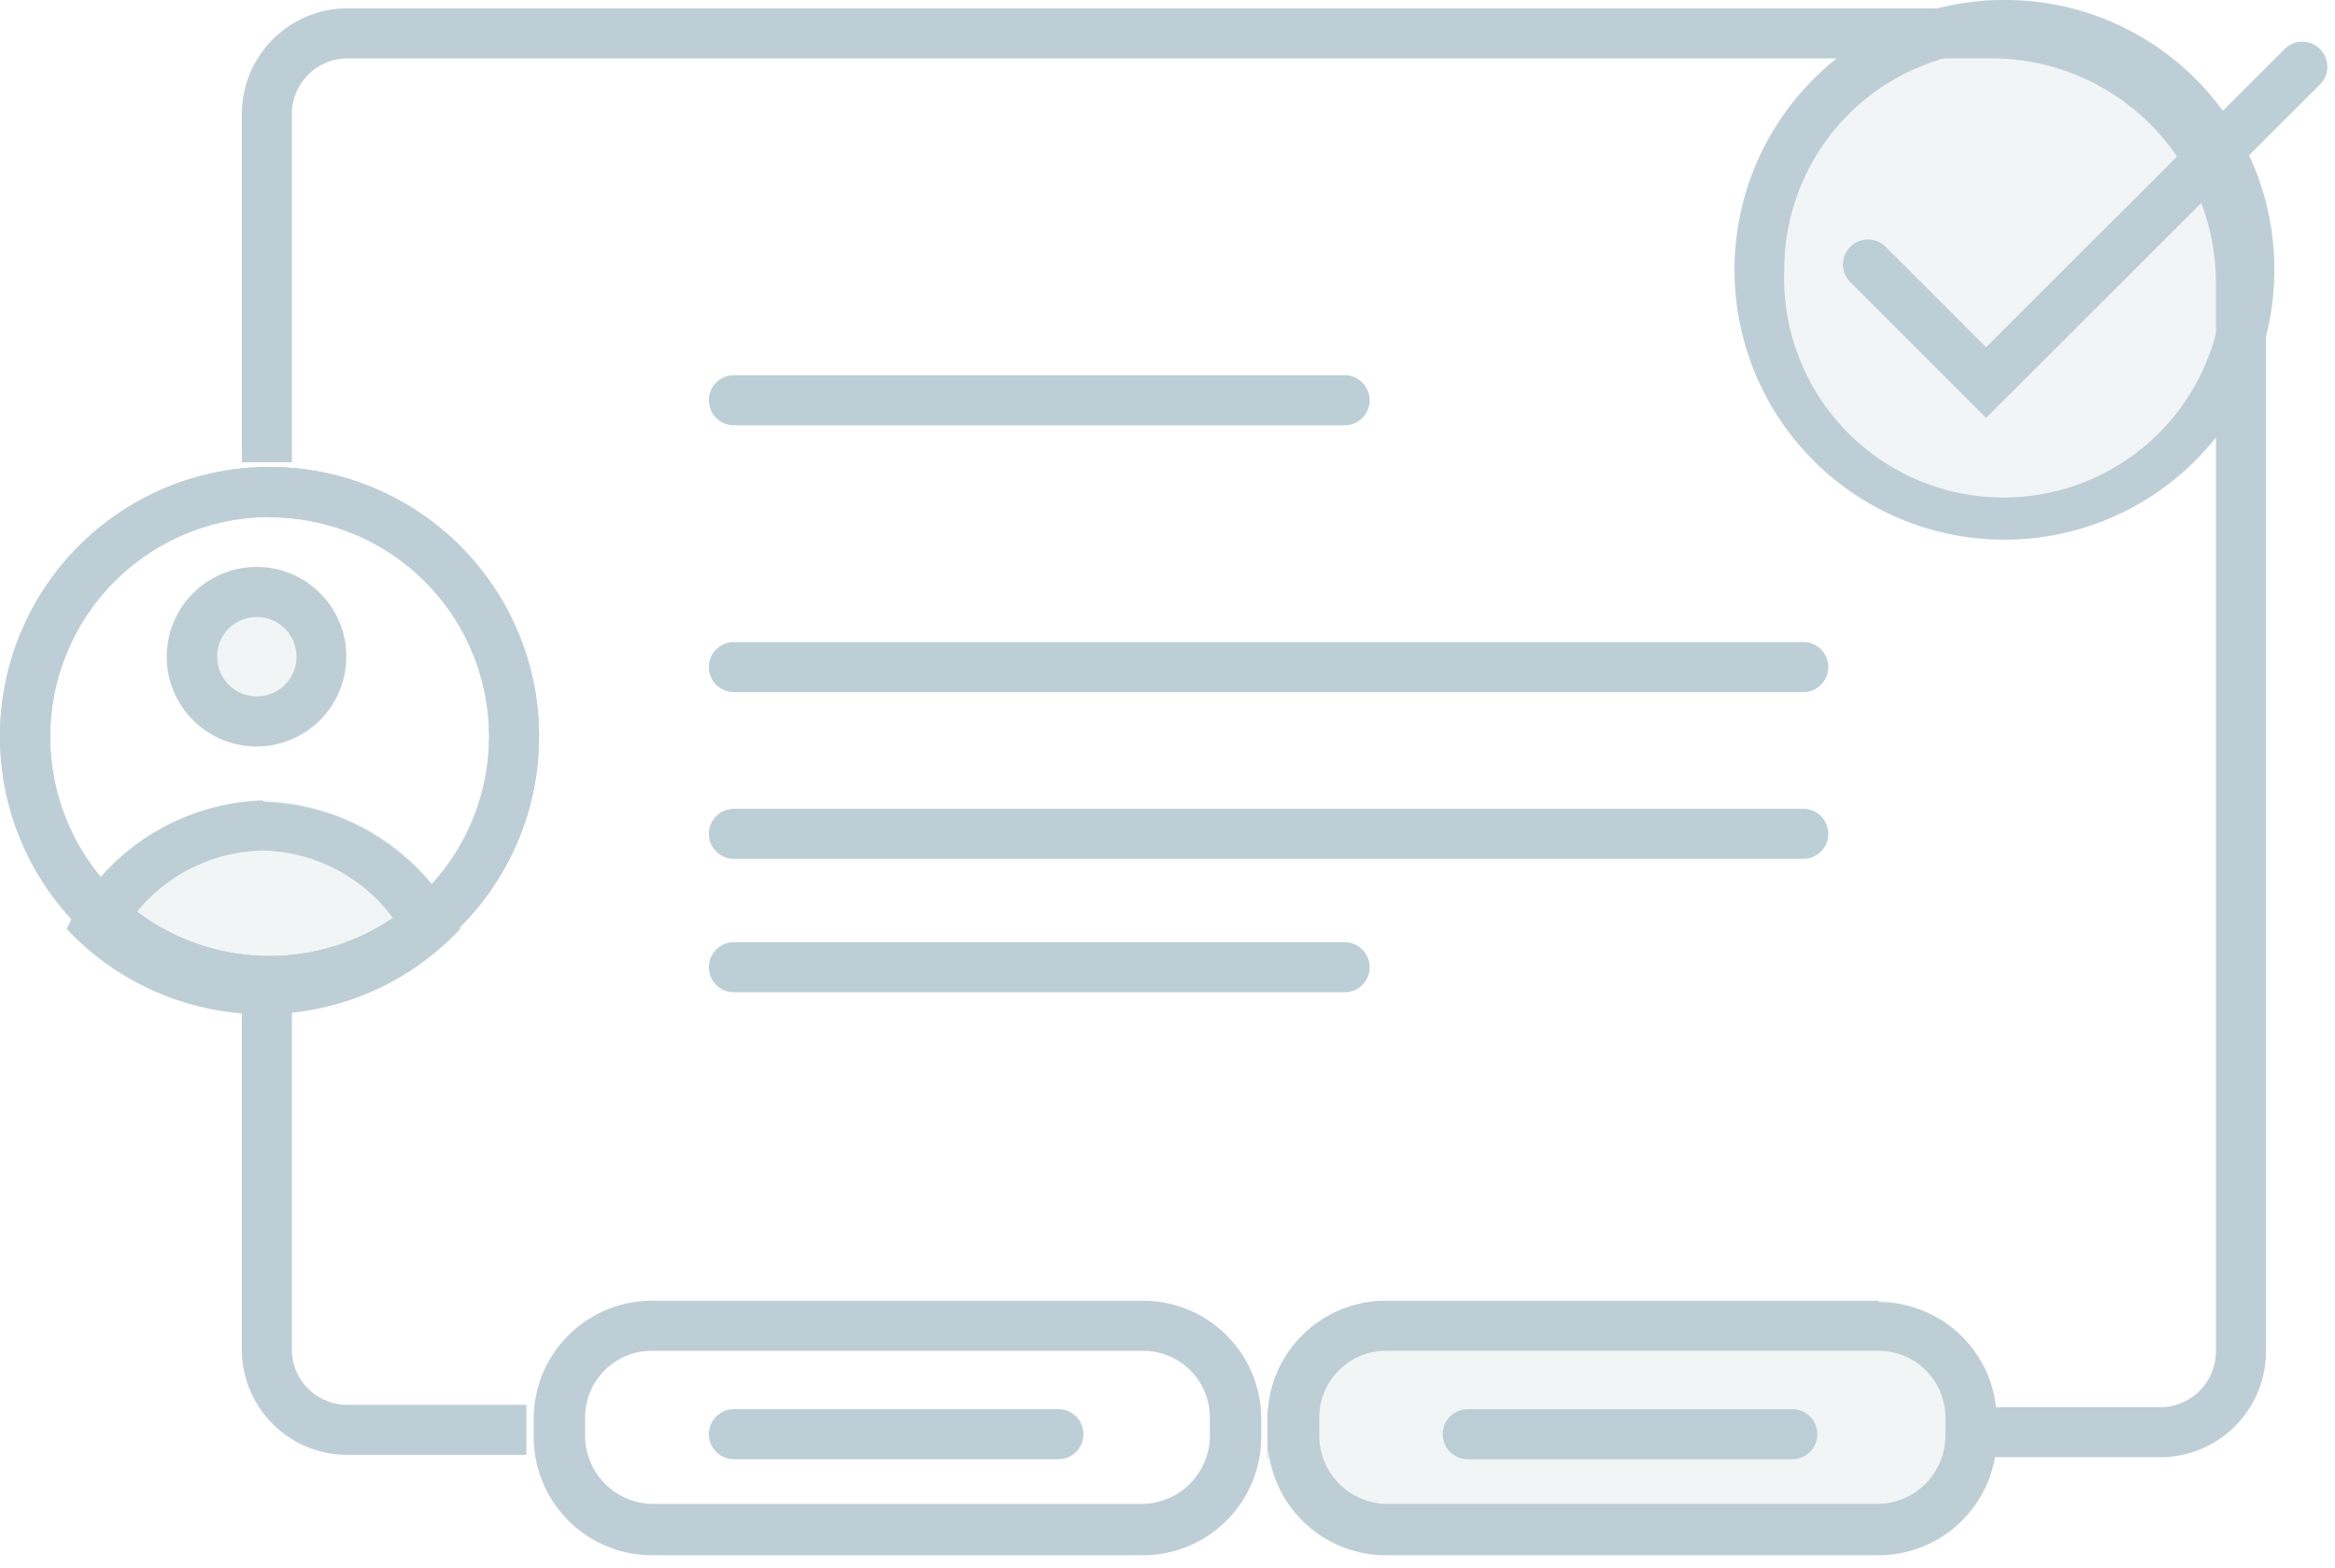 <svg xmlns="http://www.w3.org/2000/svg" width="70" height="47" viewBox="0 0 70 47">
    <g fill="none" fill-rule="evenodd">
        <path fill="#BECED6" fill-rule="nonzero" d="M34.27 40.5a2 2 0 0 1 2 2v.54a2.05 2.05 0 0 1-2 2.05H19.54a2.05 2.05 0 0 1-2-2.05v-.54a2 2 0 0 1 2-2h14.73zm0-1.5H19.54A3.54 3.54 0 0 0 16 42.54v.54a3.55 3.55 0 0 0 3.54 3.55h14.73a3.55 3.55 0 0 0 3.54-3.55v-.54A3.54 3.54 0 0 0 34.27 39z"/>
        <path stroke="#BCCED6" stroke-linecap="round" stroke-width="1.5" d="M22 43h9.73"/>
        <path fill="#BECED6" fill-rule="nonzero" d="M56.32 40.5a2 2 0 0 1 2 2v.54a2.05 2.05 0 0 1-2 2.05H41.55a2.05 2.05 0 0 1-2-2.05v-.54a2 2 0 0 1 2-2h14.77zm0-1.5H41.55A3.54 3.54 0 0 0 38 42.54v.54a3.55 3.55 0 0 0 3.55 3.55h14.77a3.55 3.55 0 0 0 3.54-3.55v-.54a3.54 3.54 0 0 0-3.54-3.5V39z"/>
        <path stroke="#BCCED6" stroke-linecap="round" stroke-width="1.5" d="M44 43h9.73"/>
        <rect width="21.81" height="7.63" x="38" y="39" fill="#BCCED6" fill-rule="nonzero" opacity=".2" rx="3.54"/>
        <path stroke="#BECED6" stroke-width="1.5" d="M38.02 43H38M8 13.86V3.42A2.42 2.42 0 0 1 10.41 1H59.7a7.48 7.48 0 0 1 7.48 7.52v32a2.42 2.42 0 0 1-2.43 2.42h-6.21M8 30v10.45a2.41 2.41 0 0 0 2.41 2.42h5.37"/>
        <path fill="#BECED6" fill-rule="nonzero" d="M8.08 15.51a6.57 6.57 0 0 1 4.78 11.09 6.58 6.58 0 0 1-9.57 0 6.59 6.59 0 0 1 4.79-11.1v.01zm0-1.51a8.08 8.08 0 1 0 0 16.16 8.08 8.08 0 0 0 0-16.16z"/>
        <path fill="#BECED6" fill-rule="nonzero" d="M8.08 15.51a6.57 6.57 0 0 1 4.78 11.09 6.58 6.58 0 0 1-9.57 0 6.59 6.59 0 0 1 4.79-11.1v.01zm0-1.51a8.08 8.08 0 1 0 0 16.16 8.08 8.08 0 0 0 0-16.16z"/>
        <path fill="#BECED6" fill-rule="nonzero" d="M7.88 25.5a5 5 0 0 1 3.92 2.05 6.59 6.59 0 0 1-7.86 0 5 5 0 0 1 3.93-2.05h.01zM7.87 24A6.75 6.75 0 0 0 2 27.85a8.08 8.08 0 0 0 11.8 0 6.78 6.78 0 0 0-5.88-3.81L7.87 24z"/>
        <path fill="#BCCED6" fill-rule="nonzero" d="M13.8 27.81a8.08 8.08 0 0 1-11.8 0A6.75 6.75 0 0 1 7.88 24a6.78 6.78 0 0 1 5.92 3.81z" opacity=".2"/>
        <path fill="#BECED6" fill-rule="nonzero" d="M7.7 18.5a1.19 1.19 0 1 1-1.19 1.18A1.18 1.18 0 0 1 7.7 18.5zm0-1.5a2.69 2.69 0 1 0 2.68 2.68c0-1.48-1.2-2.68-2.68-2.68z"/>
        <circle cx="7.69" cy="19.69" r="2.69" fill="#BCCED6" fill-rule="nonzero" opacity=".2"/>
        <path fill="#BECED6" fill-rule="nonzero" d="M60.06 1.5a6.59 6.59 0 0 1 6.58 6.58 6.58 6.58 0 1 1-13.15 0 6.58 6.58 0 0 1 6.57-6.58zm0-1.5a8.09 8.09 0 1 0 8.12 8.08A8.07 8.07 0 0 0 60.1 0h-.04z"/>
        <g fill-rule="nonzero" opacity=".2">
            <path fill="#BCCED6" d="M60.33 15.66a7.33 7.33 0 0 1 0-14.66 7.34 7.34 0 0 1 7.34 7.33 7.35 7.35 0 0 1-7.34 7.33z"/>
            <path fill="#BCCED6" d="M60.06 1.5a6.59 6.59 0 0 1 6.58 6.58 6.58 6.58 0 1 1-13.15 0 6.58 6.58 0 0 1 6.57-6.58zm0-1.5a8.09 8.09 0 1 0 8.12 8.08A8.07 8.07 0 0 0 60.1 0h-.04z"/>
            <path fill="#BECED6" d="M60.06 1.5a6.59 6.59 0 0 1 6.58 6.58 6.58 6.58 0 1 1-13.15 0 6.58 6.58 0 0 1 6.57-6.58zm0-1.5a8.09 8.09 0 1 0 8.12 8.08A8.07 8.07 0 0 0 60.1 0h-.04z"/>
        </g>
        <path stroke="#BCCED6" stroke-linecap="round" stroke-width="1.5" d="M22 12h18.31M22 20h32.06M22 25h32.06M22 29h18.31M56 7.93l3.54 3.54L69.02 2"/>
    </g>
</svg>
